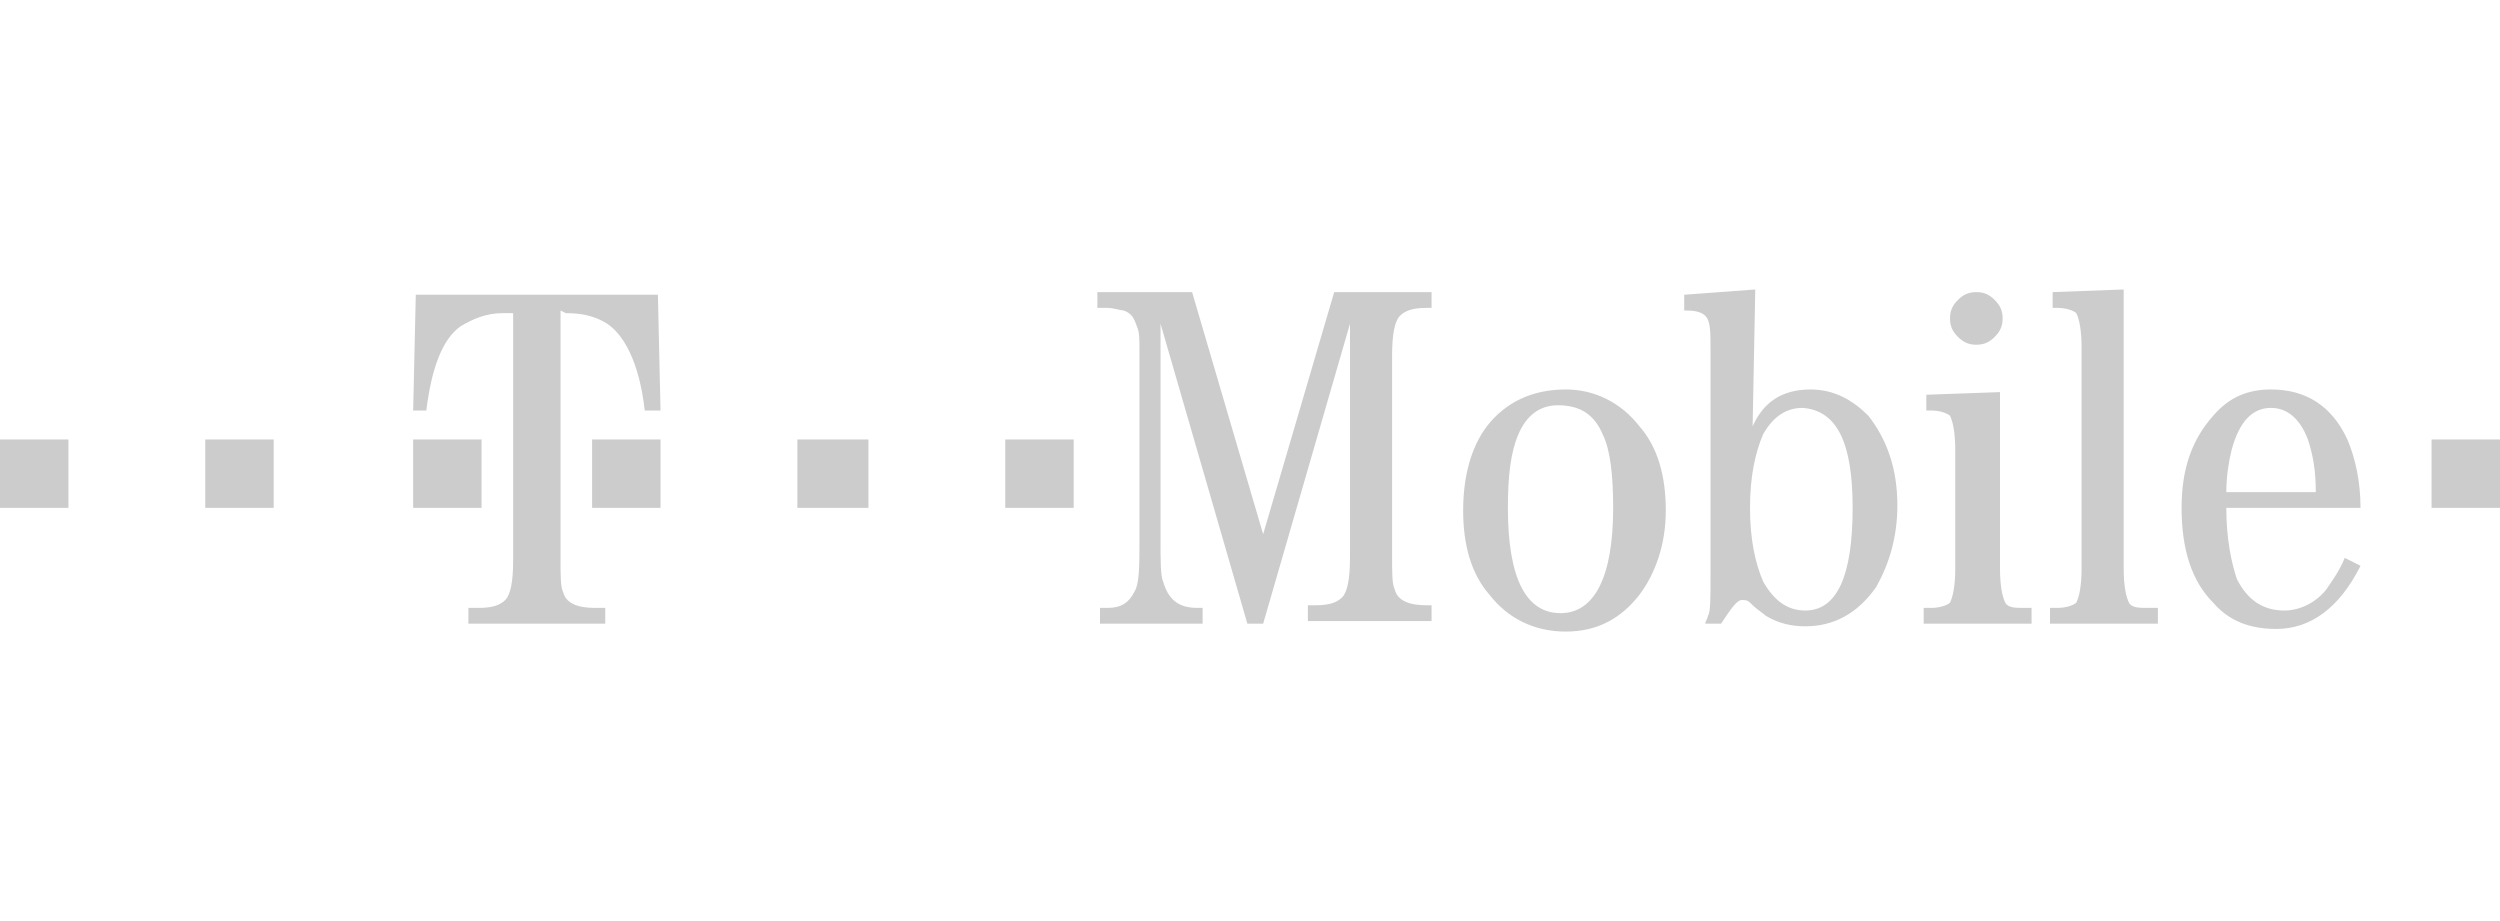 <?xml version="1.0" encoding="utf-8"?>
<!-- Generator: Adobe Illustrator 26.0.1, SVG Export Plug-In . SVG Version: 6.00 Build 0)  -->
<svg version="1.1" id="Layer_1" xmlns="http://www.w3.org/2000/svg" xmlns:xlink="http://www.w3.org/1999/xlink" x="0px" y="0px"
	 viewBox="0 0 95 35" style="enable-background:new 0 0 95 35;" xml:space="preserve">
<style type="text/css">
	.st0{fill:#104076;}
	.st1{fill:#CCCCCC;}
</style>
<path class="st0" d="M-39.1,613.7"/>
<g>
	<path class="st1" d="M21.3,11.8v9.4c0,0.7,0,1.1,0.1,1.3c0.1,0.4,0.5,0.6,1.2,0.6H23v0.6h-5.2v-0.6h0.4c0.5,0,0.8-0.1,1-0.3
		c0.2-0.2,0.3-0.7,0.3-1.5v-9.4h-0.4c-0.6,0-1.1,0.2-1.6,0.5c-0.7,0.5-1.1,1.6-1.3,3.2h-0.5l0.1-4.4H25l0.1,4.4h-0.6
		c-0.2-1.8-0.8-3-1.6-3.4c-0.4-0.2-0.8-0.3-1.4-0.3L21.3,11.8L21.3,11.8z"/>
	<path class="st1" d="M15.7,19.3v-2.6h2.6v2.6H15.7z M22.5,19.3v-2.6h2.6v2.6H22.5z M30.3,19.3v-2.6H33v2.6H30.3z M38.2,19.3v-2.6
		h2.6v2.6H38.2z M0,19.3v-2.6h2.6v2.6H0z M7.8,19.3v-2.6h2.6v2.6H7.8z M48,23.7h-0.6l-3.3-11.4v8.2c0,0.8,0,1.4,0.1,1.6
		c0.2,0.7,0.6,1,1.3,1h0.2v0.6h-3.9v-0.6h0.3c0.5,0,0.8-0.2,1-0.6c0.2-0.3,0.2-1,0.2-2v-7.2c0-0.4,0-0.7-0.1-0.9
		c-0.1-0.3-0.2-0.5-0.5-0.6c-0.1,0-0.4-0.1-0.6-0.1h-0.4v-0.6h3.6l2.7,9.2l2.7-9.2h3.7v0.6h-0.2c-0.5,0-0.8,0.1-1,0.3
		c-0.2,0.2-0.3,0.7-0.3,1.5v7.6c0,0.7,0,1.1,0.1,1.3c0.1,0.4,0.5,0.6,1.2,0.6h0.2v0.6h-4.7v-0.6H50c0.5,0,0.8-0.1,1-0.3
		c0.2-0.2,0.3-0.7,0.3-1.5v-8.9L48,23.7z M60.9,16.5c0.3,0.6,0.4,1.6,0.4,2.8c0,2.6-0.7,4-2,4c-1.3,0-2-1.3-2-4
		c0-1.2,0.1-2.1,0.4-2.8c0.3-0.7,0.8-1.1,1.5-1.1C60.1,15.4,60.6,15.8,60.9,16.5z M56.5,16.2c-0.6,0.8-0.9,1.9-0.9,3.2
		c0,1.3,0.3,2.4,1,3.2c0.7,0.9,1.7,1.4,2.9,1.4c1.2,0,2.1-0.5,2.8-1.4c0.6-0.8,1-1.9,1-3.2c0-1.3-0.3-2.4-1-3.2
		c-0.7-0.9-1.7-1.4-2.8-1.4C58.2,14.8,57.2,15.3,56.5,16.2z M70.4,19.3c0,2.6-0.6,3.9-1.8,3.9c-0.7,0-1.2-0.4-1.6-1.1
		c-0.3-0.7-0.5-1.6-0.5-2.8c0-1.2,0.2-2.1,0.5-2.8c0.4-0.7,0.9-1,1.5-1C69.8,15.6,70.4,16.8,70.4,19.3L70.4,19.3z M66.7,11L64,11.2
		v0.6h0.1c0.4,0,0.6,0.1,0.7,0.2c0.2,0.2,0.2,0.6,0.2,1.3v8.6c0,0.8,0,1.4-0.1,1.5c0,0.1-0.1,0.2-0.1,0.3h0.6
		c0.4-0.6,0.6-0.9,0.8-0.9c0.1,0,0.2,0,0.3,0.1c0.3,0.3,0.5,0.4,0.6,0.5c0.5,0.3,1,0.4,1.5,0.4c1.1,0,2-0.5,2.7-1.5
		c0.5-0.9,0.8-1.9,0.8-3.1c0-1.4-0.4-2.5-1.1-3.4c-0.6-0.6-1.3-1-2.2-1c-1.1,0-1.8,0.5-2.2,1.4L66.7,11z M76,14.9v6.7
		c0,0.7,0.1,1.1,0.2,1.3c0.1,0.2,0.4,0.2,0.7,0.2h0.3v0.6h-4.1v-0.6h0.3c0.3,0,0.6-0.1,0.7-0.2c0.1-0.2,0.2-0.6,0.2-1.3v-4.5
		c0-0.7-0.1-1.1-0.2-1.3c-0.1-0.1-0.4-0.2-0.7-0.2h-0.2V15L76,14.9L76,14.9z M75.1,11.1c0.3,0,0.5,0.1,0.7,0.3
		c0.2,0.2,0.3,0.4,0.3,0.7c0,0.3-0.1,0.5-0.3,0.7c-0.2,0.2-0.4,0.3-0.7,0.3c-0.3,0-0.5-0.1-0.7-0.3c-0.2-0.2-0.3-0.4-0.3-0.7
		c0-0.3,0.1-0.5,0.3-0.7C74.6,11.2,74.8,11.1,75.1,11.1z M80.7,11v10.6c0,0.7,0.1,1.1,0.2,1.3c0.1,0.2,0.4,0.2,0.7,0.2H82v0.6h-4.1
		v-0.6h0.3c0.3,0,0.6-0.1,0.7-0.2c0.1-0.2,0.2-0.6,0.2-1.3v-8.4c0-0.7-0.1-1.1-0.2-1.3c-0.1-0.1-0.4-0.2-0.7-0.2H78v-0.6L80.7,11z
		 M84.6,18.7c0-0.6,0.1-1.2,0.2-1.6c0.3-1.1,0.8-1.6,1.5-1.6c0.6,0,1.1,0.4,1.4,1.2c0.2,0.6,0.3,1.2,0.3,2H84.6L84.6,18.7z
		 M89.2,16.7c-0.6-1.3-1.6-1.9-2.9-1.9c-0.9,0-1.6,0.3-2.2,1c-0.8,0.9-1.2,2-1.2,3.5c0,1.6,0.4,2.8,1.2,3.6c0.6,0.7,1.4,1,2.4,1
		c1.3,0,2.4-0.8,3.2-2.4l-0.6-0.3c-0.2,0.5-0.5,0.9-0.7,1.2c-0.4,0.5-1,0.8-1.6,0.8c-0.8,0-1.4-0.4-1.8-1.2
		c-0.2-0.6-0.4-1.5-0.4-2.7h5.1C89.7,18.3,89.5,17.4,89.2,16.7L89.2,16.7z M92.4,19.3v-2.6H95v2.6H92.4z"/>
</g>
</svg>

